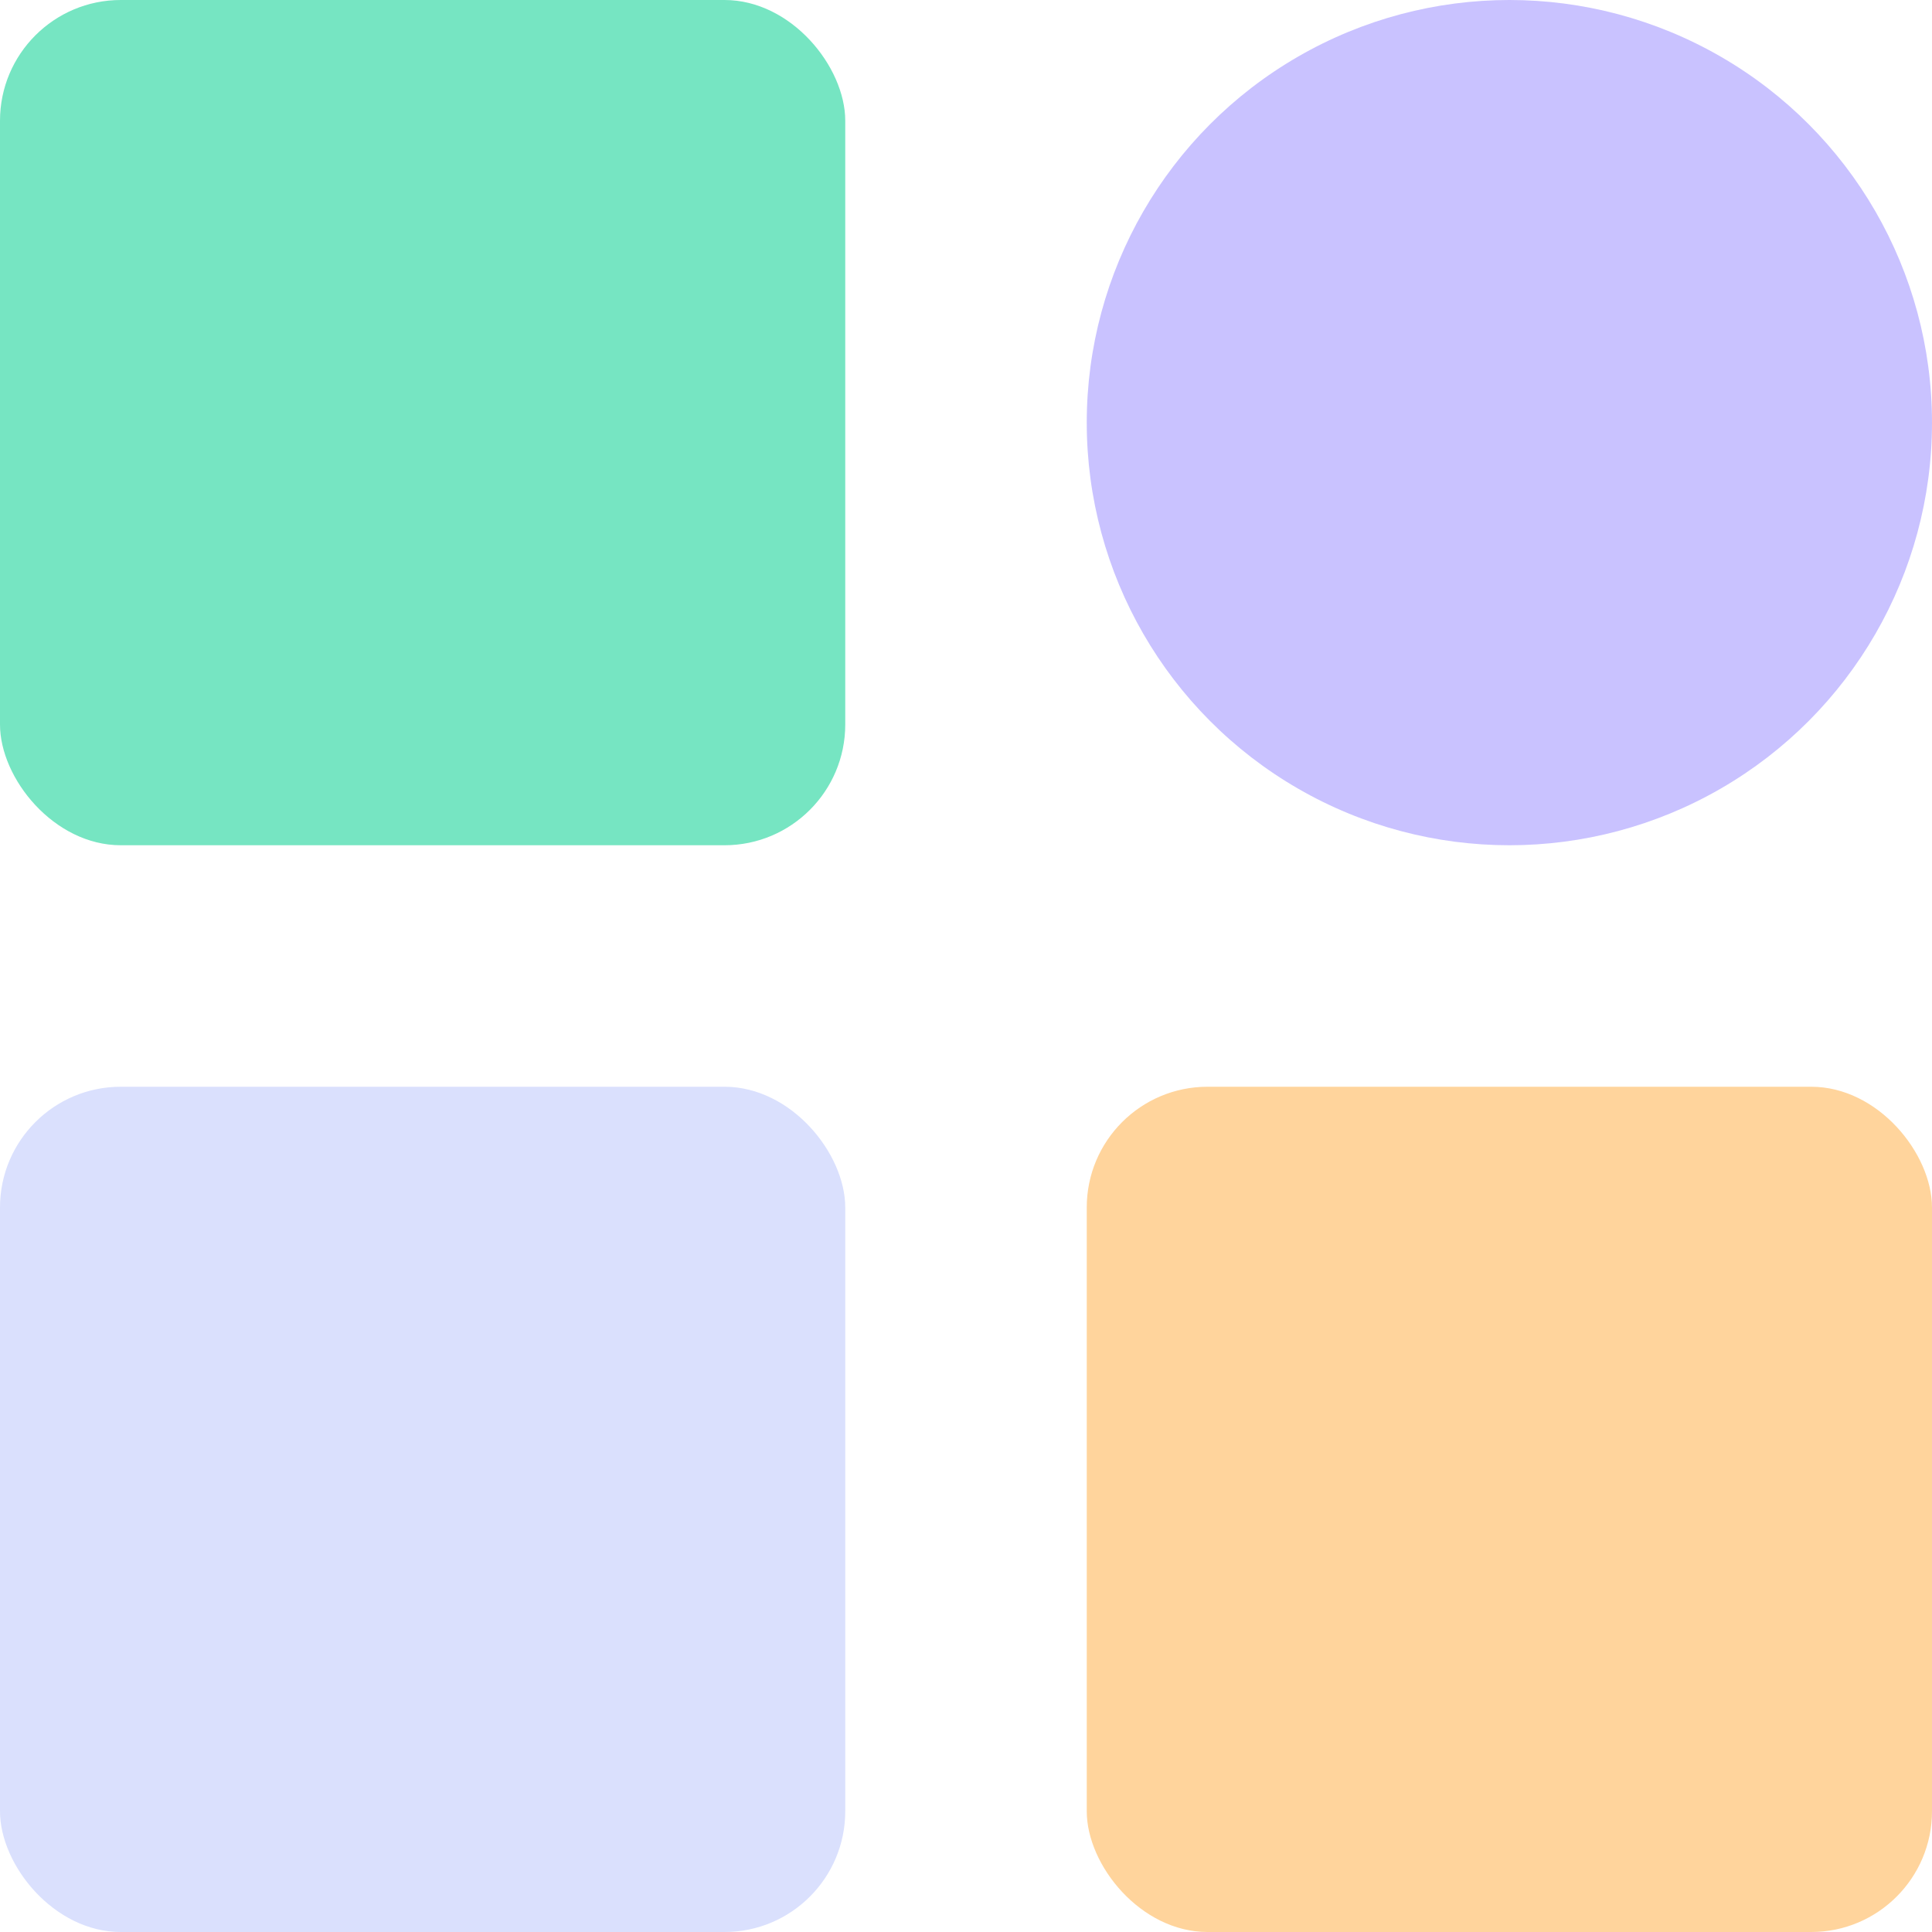 <svg width="16" height="16" fill="none" xmlns="http://www.w3.org/2000/svg"><rect width="7" height="7" rx="1" fill="#76E5C2"/><rect x="9" y="9" width="7" height="7" rx="1" fill="#FFD49C"/><rect y="9" width="7" height="7" rx="1" fill="#DAE0FD"/><circle cx="12.5" cy="3.5" r="3.5" fill="#C9C2FF"/></svg>
